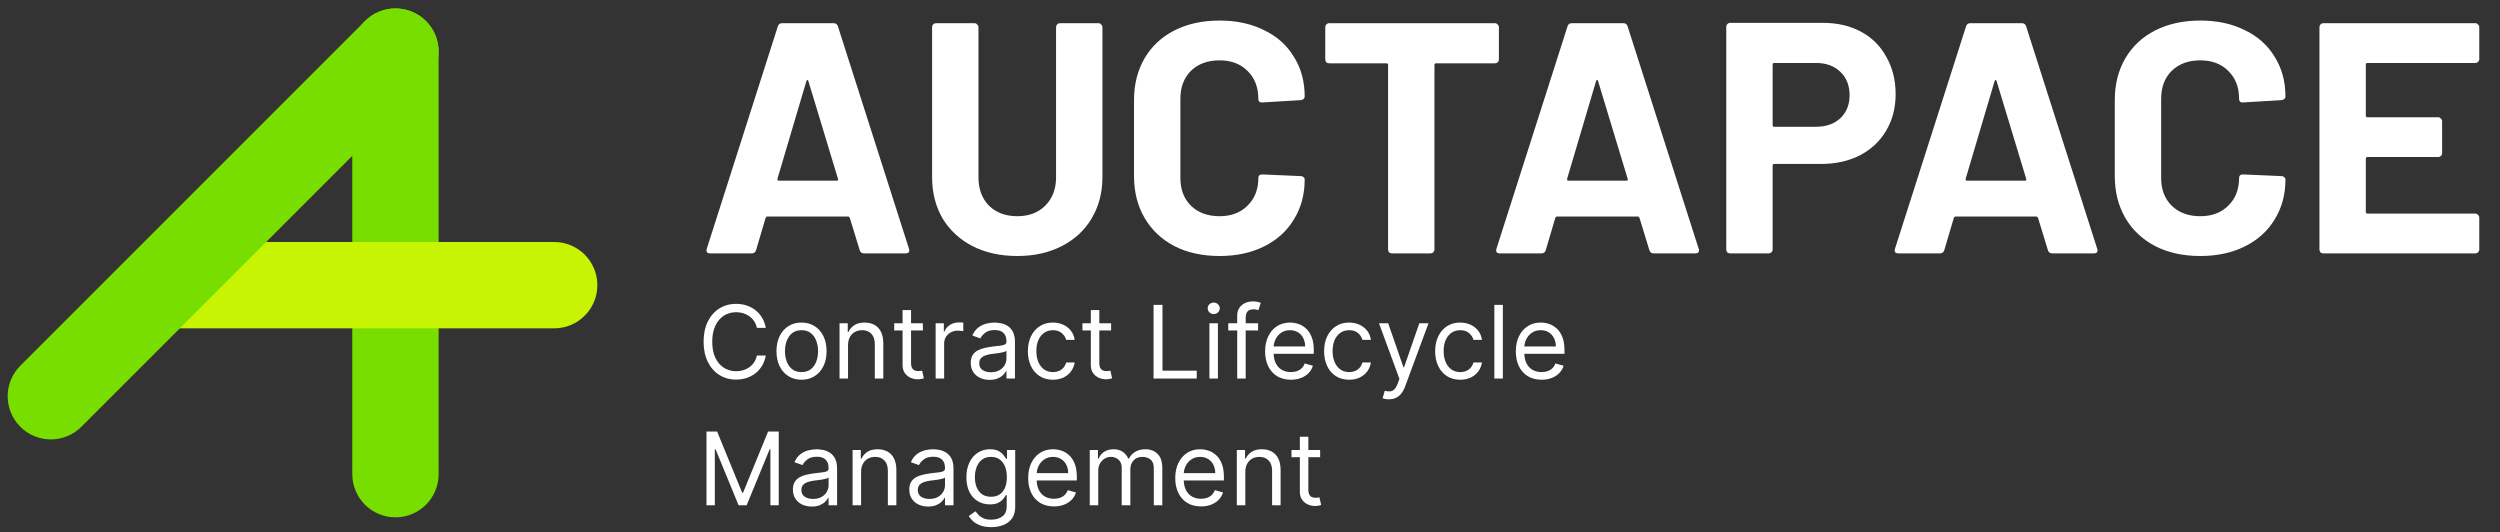 <svg width="296" height="63" viewBox="0 0 296 63" fill="none" xmlns="http://www.w3.org/2000/svg">
<rect x="0" y="0" width="296" height="63" fill="#333333" stroke="none"/>
<path d="M46.823 61.251C49.646 61.251 51.935 58.962 51.935 56.139V6.112C51.935 3.289 49.646 1 46.823 1C44 1 41.711 3.289 41.711 6.112V56.139C41.711 58.962 44 61.251 46.823 61.251Z" fill="#78DE00"/>
<path d="M16.197 33.763C16.197 36.586 18.486 38.874 21.309 38.874H65.616C68.439 38.874 70.727 36.586 70.727 33.763C70.727 30.939 68.439 28.651 65.616 28.651H21.309C18.486 28.651 16.197 30.939 16.197 33.763Z" fill="#C7F403"/>
<path d="M2.406 50.529C4.402 52.525 7.639 52.525 9.635 50.529L50.438 9.726C52.434 7.73 52.434 4.494 50.438 2.497C48.441 0.501 45.205 0.501 43.209 2.497L2.406 43.3C0.41 45.296 0.41 48.533 2.406 50.529Z" fill="#78DE00"/>
<path d="M90.669 38.822H89.613C89.55 38.518 89.441 38.251 89.284 38.021C89.131 37.791 88.944 37.598 88.722 37.442C88.503 37.282 88.26 37.163 87.993 37.084C87.726 37.004 87.448 36.964 87.158 36.964C86.63 36.964 86.151 37.098 85.722 37.365C85.296 37.632 84.956 38.025 84.704 38.545C84.454 39.065 84.329 39.703 84.329 40.459C84.329 41.214 84.454 41.852 84.704 42.372C84.956 42.892 85.296 43.285 85.722 43.552C86.151 43.819 86.63 43.953 87.158 43.953C87.448 43.953 87.726 43.913 87.993 43.834C88.26 43.754 88.503 43.636 88.722 43.48C88.944 43.321 89.131 43.126 89.284 42.896C89.441 42.663 89.55 42.396 89.613 42.095H90.669C90.59 42.541 90.445 42.94 90.235 43.292C90.025 43.645 89.763 43.944 89.451 44.192C89.138 44.436 88.787 44.622 88.398 44.75C88.012 44.878 87.598 44.942 87.158 44.942C86.414 44.942 85.752 44.76 85.172 44.396C84.593 44.032 84.137 43.515 83.804 42.845C83.472 42.175 83.306 41.379 83.306 40.459C83.306 39.538 83.472 38.743 83.804 38.072C84.137 37.402 84.593 36.885 85.172 36.521C85.752 36.157 86.414 35.976 87.158 35.976C87.598 35.976 88.012 36.04 88.398 36.167C88.787 36.295 89.138 36.483 89.451 36.73C89.763 36.974 90.025 37.273 90.235 37.625C90.445 37.974 90.59 38.373 90.669 38.822ZM94.9 44.959C94.309 44.959 93.79 44.818 93.344 44.537C92.901 44.255 92.555 43.862 92.305 43.356C92.058 42.851 91.934 42.26 91.934 41.584C91.934 40.902 92.058 40.307 92.305 39.798C92.555 39.29 92.901 38.895 93.344 38.614C93.79 38.332 94.309 38.192 94.9 38.192C95.491 38.192 96.008 38.332 96.451 38.614C96.897 38.895 97.244 39.29 97.491 39.798C97.741 40.307 97.866 40.902 97.866 41.584C97.866 42.26 97.741 42.851 97.491 43.356C97.244 43.862 96.897 44.255 96.451 44.537C96.008 44.818 95.491 44.959 94.9 44.959ZM94.9 44.055C95.349 44.055 95.718 43.94 96.008 43.71C96.298 43.48 96.512 43.177 96.651 42.802C96.79 42.427 96.86 42.021 96.86 41.584C96.86 41.146 96.79 40.739 96.651 40.361C96.512 39.983 96.298 39.677 96.008 39.444C95.718 39.212 95.349 39.095 94.9 39.095C94.451 39.095 94.082 39.212 93.792 39.444C93.502 39.677 93.288 39.983 93.148 40.361C93.009 40.739 92.94 41.146 92.94 41.584C92.94 42.021 93.009 42.427 93.148 42.802C93.288 43.177 93.502 43.48 93.792 43.71C94.082 43.94 94.451 44.055 94.9 44.055ZM100.407 40.885V44.822H99.401V38.277H100.373V39.3H100.458C100.611 38.967 100.844 38.7 101.157 38.498C101.469 38.294 101.873 38.192 102.367 38.192C102.81 38.192 103.198 38.282 103.53 38.464C103.863 38.643 104.121 38.916 104.306 39.282C104.49 39.646 104.583 40.106 104.583 40.663V44.822H103.577V40.731C103.577 40.217 103.444 39.817 103.176 39.53C102.909 39.24 102.543 39.095 102.077 39.095C101.756 39.095 101.469 39.165 101.216 39.304C100.966 39.443 100.769 39.646 100.624 39.913C100.479 40.18 100.407 40.504 100.407 40.885ZM109.267 38.277V39.129H105.875V38.277H109.267ZM106.864 36.709H107.869V42.947C107.869 43.231 107.911 43.444 107.993 43.587C108.078 43.726 108.186 43.819 108.317 43.868C108.45 43.913 108.591 43.936 108.739 43.936C108.849 43.936 108.94 43.93 109.011 43.919C109.082 43.905 109.139 43.893 109.182 43.885L109.386 44.788C109.318 44.814 109.223 44.839 109.101 44.865C108.979 44.893 108.824 44.907 108.636 44.907C108.352 44.907 108.074 44.846 107.801 44.724C107.531 44.602 107.307 44.416 107.128 44.166C106.952 43.916 106.864 43.601 106.864 43.22V36.709ZM110.78 44.822V38.277H111.751V39.265H111.82C111.939 38.942 112.155 38.679 112.467 38.477C112.78 38.275 113.132 38.175 113.524 38.175C113.598 38.175 113.69 38.176 113.801 38.179C113.912 38.182 113.996 38.186 114.053 38.192V39.214C114.018 39.206 113.94 39.193 113.818 39.176C113.699 39.156 113.572 39.146 113.439 39.146C113.121 39.146 112.837 39.213 112.587 39.346C112.339 39.477 112.143 39.659 111.999 39.892C111.857 40.122 111.786 40.385 111.786 40.68V44.822H110.78ZM117.171 44.976C116.756 44.976 116.38 44.898 116.042 44.741C115.703 44.582 115.435 44.353 115.236 44.055C115.037 43.754 114.938 43.39 114.938 42.964C114.938 42.589 115.012 42.285 115.159 42.052C115.307 41.817 115.505 41.632 115.752 41.498C115.999 41.365 116.272 41.265 116.57 41.2C116.871 41.132 117.174 41.078 117.478 41.038C117.875 40.987 118.198 40.949 118.445 40.923C118.695 40.895 118.877 40.848 118.99 40.782C119.107 40.717 119.165 40.603 119.165 40.442V40.407C119.165 39.987 119.05 39.66 118.82 39.427C118.593 39.194 118.248 39.078 117.784 39.078C117.304 39.078 116.928 39.183 116.655 39.393C116.382 39.603 116.191 39.828 116.08 40.067L115.125 39.726C115.296 39.328 115.523 39.018 115.807 38.797C116.094 38.572 116.407 38.416 116.745 38.328C117.086 38.237 117.421 38.192 117.75 38.192C117.961 38.192 118.202 38.217 118.475 38.268C118.75 38.317 119.016 38.417 119.272 38.571C119.53 38.724 119.745 38.956 119.915 39.265C120.086 39.575 120.171 39.99 120.171 40.51V44.822H119.165V43.936H119.114C119.046 44.078 118.932 44.23 118.773 44.392C118.614 44.554 118.402 44.692 118.138 44.805C117.874 44.919 117.551 44.976 117.171 44.976ZM117.324 44.072C117.722 44.072 118.057 43.994 118.33 43.838C118.605 43.682 118.813 43.48 118.952 43.233C119.094 42.986 119.165 42.726 119.165 42.453V41.532C119.123 41.584 119.029 41.63 118.884 41.673C118.742 41.713 118.577 41.748 118.39 41.78C118.205 41.808 118.025 41.834 117.848 41.856C117.675 41.876 117.534 41.893 117.426 41.907C117.165 41.942 116.921 41.997 116.694 42.074C116.469 42.148 116.287 42.26 116.148 42.41C116.012 42.558 115.944 42.76 115.944 43.015C115.944 43.365 116.073 43.629 116.331 43.808C116.593 43.984 116.924 44.072 117.324 44.072ZM124.665 44.959C124.052 44.959 123.523 44.814 123.08 44.524C122.637 44.234 122.296 43.835 122.058 43.327C121.819 42.818 121.7 42.237 121.7 41.584C121.7 40.919 121.822 40.332 122.066 39.824C122.313 39.312 122.657 38.913 123.097 38.626C123.54 38.337 124.058 38.192 124.648 38.192C125.109 38.192 125.523 38.277 125.893 38.447C126.262 38.618 126.565 38.856 126.8 39.163C127.036 39.47 127.183 39.828 127.239 40.237H126.234C126.157 39.939 125.987 39.675 125.722 39.444C125.461 39.212 125.109 39.095 124.665 39.095C124.273 39.095 123.93 39.197 123.634 39.402C123.342 39.603 123.113 39.889 122.948 40.258C122.786 40.625 122.705 41.055 122.705 41.55C122.705 42.055 122.785 42.496 122.944 42.871C123.106 43.246 123.333 43.537 123.626 43.744C123.921 43.952 124.268 44.055 124.665 44.055C124.927 44.055 125.164 44.01 125.377 43.919C125.59 43.828 125.771 43.697 125.918 43.527C126.066 43.356 126.171 43.152 126.234 42.913H127.239C127.183 43.3 127.042 43.648 126.817 43.957C126.596 44.264 126.302 44.508 125.935 44.69C125.572 44.869 125.148 44.959 124.665 44.959ZM131.556 38.277V39.129H128.164V38.277H131.556ZM129.153 36.709H130.158V42.947C130.158 43.231 130.2 43.444 130.282 43.587C130.367 43.726 130.475 43.819 130.606 43.868C130.739 43.913 130.88 43.936 131.028 43.936C131.138 43.936 131.229 43.93 131.3 43.919C131.371 43.905 131.428 43.893 131.471 43.885L131.675 44.788C131.607 44.814 131.512 44.839 131.39 44.865C131.268 44.893 131.113 44.907 130.925 44.907C130.641 44.907 130.363 44.846 130.09 44.724C129.82 44.602 129.596 44.416 129.417 44.166C129.241 43.916 129.153 43.601 129.153 43.22V36.709ZM136.58 44.822V36.095H137.637V43.885H141.694V44.822H136.58ZM143.194 44.822V38.277H144.2V44.822H143.194ZM143.705 37.186C143.509 37.186 143.34 37.119 143.198 36.986C143.059 36.852 142.989 36.692 142.989 36.504C142.989 36.317 143.059 36.156 143.198 36.023C143.34 35.889 143.509 35.822 143.705 35.822C143.901 35.822 144.069 35.889 144.208 36.023C144.35 36.156 144.421 36.317 144.421 36.504C144.421 36.692 144.35 36.852 144.208 36.986C144.069 37.119 143.901 37.186 143.705 37.186ZM148.956 38.277V39.129H145.428V38.277H148.956ZM146.485 44.822V37.373C146.485 36.998 146.573 36.686 146.749 36.436C146.925 36.186 147.154 35.998 147.435 35.873C147.716 35.748 148.013 35.686 148.326 35.686C148.573 35.686 148.775 35.706 148.931 35.746C149.087 35.785 149.203 35.822 149.28 35.856L148.99 36.726C148.939 36.709 148.868 36.687 148.777 36.662C148.689 36.636 148.573 36.623 148.428 36.623C148.096 36.623 147.855 36.707 147.708 36.875C147.563 37.042 147.49 37.288 147.49 37.612V44.822H146.485ZM152.841 44.959C152.21 44.959 151.666 44.819 151.208 44.541C150.754 44.26 150.403 43.868 150.156 43.365C149.912 42.859 149.789 42.271 149.789 41.601C149.789 40.93 149.912 40.339 150.156 39.828C150.403 39.314 150.747 38.913 151.187 38.626C151.63 38.337 152.147 38.192 152.738 38.192C153.079 38.192 153.416 38.248 153.748 38.362C154.081 38.476 154.383 38.66 154.656 38.916C154.929 39.169 155.146 39.504 155.308 39.922C155.47 40.339 155.551 40.853 155.551 41.464V41.89H150.505V41.021H154.528C154.528 40.652 154.454 40.322 154.306 40.032C154.162 39.743 153.954 39.514 153.684 39.346C153.417 39.179 153.102 39.095 152.738 39.095C152.338 39.095 151.991 39.194 151.699 39.393C151.409 39.589 151.186 39.845 151.029 40.16C150.873 40.476 150.795 40.814 150.795 41.175V41.754C150.795 42.248 150.88 42.667 151.051 43.011C151.224 43.352 151.464 43.612 151.771 43.791C152.078 43.967 152.434 44.055 152.841 44.055C153.105 44.055 153.343 44.018 153.556 43.944C153.772 43.868 153.958 43.754 154.115 43.603C154.271 43.45 154.392 43.26 154.477 43.032L155.449 43.305C155.346 43.635 155.174 43.925 154.933 44.175C154.691 44.422 154.393 44.615 154.038 44.754C153.683 44.89 153.284 44.959 152.841 44.959ZM159.74 44.959C159.126 44.959 158.598 44.814 158.154 44.524C157.711 44.234 157.37 43.835 157.132 43.327C156.893 42.818 156.774 42.237 156.774 41.584C156.774 40.919 156.896 40.332 157.14 39.824C157.387 39.312 157.731 38.913 158.172 38.626C158.615 38.337 159.132 38.192 159.723 38.192C160.183 38.192 160.598 38.277 160.967 38.447C161.336 38.618 161.639 38.856 161.875 39.163C162.11 39.47 162.257 39.828 162.314 40.237H161.308C161.231 39.939 161.061 39.675 160.797 39.444C160.535 39.212 160.183 39.095 159.74 39.095C159.348 39.095 159.004 39.197 158.708 39.402C158.416 39.603 158.187 39.889 158.022 40.258C157.86 40.625 157.779 41.055 157.779 41.55C157.779 42.055 157.859 42.496 158.018 42.871C158.18 43.246 158.407 43.537 158.7 43.744C158.995 43.952 159.342 44.055 159.74 44.055C160.001 44.055 160.238 44.01 160.451 43.919C160.664 43.828 160.845 43.697 160.993 43.527C161.14 43.356 161.245 43.152 161.308 42.913H162.314C162.257 43.3 162.116 43.648 161.892 43.957C161.67 44.264 161.376 44.508 161.01 44.69C160.646 44.869 160.223 44.959 159.74 44.959ZM164.431 47.277C164.261 47.277 164.109 47.263 163.975 47.234C163.842 47.209 163.75 47.183 163.699 47.157L163.954 46.271C164.199 46.334 164.414 46.356 164.602 46.339C164.789 46.322 164.956 46.239 165.1 46.088C165.248 45.94 165.383 45.7 165.505 45.368L165.693 44.856L163.272 38.277H164.363L166.17 43.493H166.238L168.045 38.277H169.136L166.358 45.777C166.233 46.115 166.078 46.395 165.893 46.616C165.708 46.841 165.494 47.007 165.25 47.115C165.008 47.223 164.735 47.277 164.431 47.277ZM172.888 44.959C172.275 44.959 171.746 44.814 171.303 44.524C170.86 44.234 170.519 43.835 170.28 43.327C170.042 42.818 169.922 42.237 169.922 41.584C169.922 40.919 170.044 40.332 170.289 39.824C170.536 39.312 170.88 38.913 171.32 38.626C171.763 38.337 172.28 38.192 172.871 38.192C173.331 38.192 173.746 38.277 174.115 38.447C174.485 38.618 174.787 38.856 175.023 39.163C175.259 39.47 175.405 39.828 175.462 40.237H174.456C174.38 39.939 174.209 39.675 173.945 39.444C173.684 39.212 173.331 39.095 172.888 39.095C172.496 39.095 172.152 39.197 171.857 39.402C171.564 39.603 171.336 39.889 171.171 40.258C171.009 40.625 170.928 41.055 170.928 41.55C170.928 42.055 171.007 42.496 171.167 42.871C171.328 43.246 171.556 43.537 171.848 43.744C172.144 43.952 172.49 44.055 172.888 44.055C173.15 44.055 173.387 44.01 173.6 43.919C173.813 43.828 173.993 43.697 174.141 43.527C174.289 43.356 174.394 43.152 174.456 42.913H175.462C175.405 43.3 175.265 43.648 175.04 43.957C174.819 44.264 174.525 44.508 174.158 44.69C173.794 44.869 173.371 44.959 172.888 44.959ZM177.938 36.095V44.822H176.932V36.095H177.938ZM182.524 44.959C181.893 44.959 181.349 44.819 180.892 44.541C180.438 44.26 180.087 43.868 179.839 43.365C179.595 42.859 179.473 42.271 179.473 41.601C179.473 40.93 179.595 40.339 179.839 39.828C180.087 39.314 180.43 38.913 180.871 38.626C181.314 38.337 181.831 38.192 182.422 38.192C182.763 38.192 183.099 38.248 183.432 38.362C183.764 38.476 184.067 38.66 184.339 38.916C184.612 39.169 184.83 39.504 184.991 39.922C185.153 40.339 185.234 40.853 185.234 41.464V41.89H180.189V41.021H184.212C184.212 40.652 184.138 40.322 183.99 40.032C183.845 39.743 183.638 39.514 183.368 39.346C183.101 39.179 182.786 39.095 182.422 39.095C182.021 39.095 181.675 39.194 181.382 39.393C181.092 39.589 180.869 39.845 180.713 40.16C180.557 40.476 180.479 40.814 180.479 41.175V41.754C180.479 42.248 180.564 42.667 180.734 43.011C180.908 43.352 181.148 43.612 181.455 43.791C181.761 43.967 182.118 44.055 182.524 44.055C182.788 44.055 183.027 44.018 183.24 43.944C183.456 43.868 183.642 43.754 183.798 43.603C183.955 43.45 184.075 43.26 184.161 43.032L185.132 43.305C185.03 43.635 184.858 43.925 184.616 44.175C184.375 44.422 184.077 44.615 183.722 44.754C183.366 44.89 182.967 44.959 182.524 44.959ZM83.647 51.095H84.908L87.874 58.339H87.976L90.942 51.095H92.204V59.822H91.215V53.192H91.13L88.402 59.822H87.448L84.721 53.192H84.635V59.822H83.647V51.095ZM96.112 59.976C95.697 59.976 95.321 59.898 94.983 59.741C94.645 59.582 94.376 59.353 94.178 59.055C93.979 58.754 93.879 58.39 93.879 57.964C93.879 57.589 93.953 57.285 94.101 57.052C94.249 56.817 94.446 56.632 94.693 56.498C94.94 56.365 95.213 56.265 95.511 56.2C95.812 56.132 96.115 56.078 96.419 56.038C96.817 55.987 97.139 55.949 97.386 55.923C97.636 55.895 97.818 55.848 97.932 55.782C98.048 55.717 98.106 55.603 98.106 55.442V55.407C98.106 54.987 97.992 54.66 97.761 54.427C97.534 54.194 97.189 54.078 96.726 54.078C96.246 54.078 95.869 54.183 95.597 54.393C95.324 54.603 95.132 54.828 95.021 55.067L94.067 54.726C94.237 54.328 94.465 54.018 94.749 53.797C95.035 53.572 95.348 53.416 95.686 53.328C96.027 53.237 96.362 53.192 96.692 53.192C96.902 53.192 97.144 53.217 97.416 53.268C97.692 53.317 97.957 53.417 98.213 53.571C98.472 53.724 98.686 53.956 98.856 54.265C99.027 54.575 99.112 54.99 99.112 55.51V59.822H98.106V58.936H98.055C97.987 59.078 97.874 59.23 97.715 59.392C97.555 59.554 97.344 59.692 97.079 59.805C96.815 59.919 96.493 59.976 96.112 59.976ZM96.266 59.072C96.663 59.072 96.999 58.994 97.271 58.838C97.547 58.682 97.754 58.48 97.894 58.233C98.035 57.986 98.106 57.726 98.106 57.453V56.532C98.064 56.584 97.97 56.63 97.825 56.673C97.683 56.713 97.519 56.748 97.331 56.78C97.146 56.808 96.966 56.834 96.79 56.856C96.617 56.876 96.476 56.893 96.368 56.907C96.106 56.942 95.862 56.997 95.635 57.074C95.41 57.148 95.229 57.26 95.09 57.41C94.953 57.558 94.885 57.76 94.885 58.015C94.885 58.365 95.014 58.629 95.273 58.808C95.534 58.984 95.865 59.072 96.266 59.072ZM101.953 55.885V59.822H100.948V53.277H101.919V54.3H102.005C102.158 53.967 102.391 53.7 102.703 53.498C103.016 53.294 103.419 53.192 103.914 53.192C104.357 53.192 104.745 53.282 105.077 53.464C105.409 53.643 105.668 53.916 105.853 54.282C106.037 54.646 106.13 55.106 106.13 55.663V59.822H105.124V55.731C105.124 55.217 104.99 54.817 104.723 54.53C104.456 54.24 104.09 54.095 103.624 54.095C103.303 54.095 103.016 54.165 102.763 54.304C102.513 54.443 102.316 54.646 102.171 54.913C102.026 55.18 101.953 55.504 101.953 55.885ZM109.893 59.976C109.479 59.976 109.102 59.898 108.764 59.741C108.426 59.582 108.158 59.353 107.959 59.055C107.76 58.754 107.661 58.39 107.661 57.964C107.661 57.589 107.734 57.285 107.882 57.052C108.03 56.817 108.227 56.632 108.474 56.498C108.722 56.365 108.994 56.265 109.293 56.2C109.594 56.132 109.896 56.078 110.2 56.038C110.598 55.987 110.92 55.949 111.168 55.923C111.418 55.895 111.599 55.848 111.713 55.782C111.83 55.717 111.888 55.603 111.888 55.442V55.407C111.888 54.987 111.773 54.66 111.543 54.427C111.315 54.194 110.97 54.078 110.507 54.078C110.027 54.078 109.651 54.183 109.378 54.393C109.105 54.603 108.913 54.828 108.803 55.067L107.848 54.726C108.018 54.328 108.246 54.018 108.53 53.797C108.817 53.572 109.129 53.416 109.467 53.328C109.808 53.237 110.143 53.192 110.473 53.192C110.683 53.192 110.925 53.217 111.197 53.268C111.473 53.317 111.739 53.417 111.994 53.571C112.253 53.724 112.467 53.956 112.638 54.265C112.808 54.575 112.893 54.99 112.893 55.51V59.822H111.888V58.936H111.837C111.768 59.078 111.655 59.23 111.496 59.392C111.337 59.554 111.125 59.692 110.861 59.805C110.597 59.919 110.274 59.976 109.893 59.976ZM110.047 59.072C110.445 59.072 110.78 58.994 111.053 58.838C111.328 58.682 111.536 58.48 111.675 58.233C111.817 57.986 111.888 57.726 111.888 57.453V56.532C111.845 56.584 111.751 56.63 111.607 56.673C111.464 56.713 111.3 56.748 111.112 56.78C110.928 56.808 110.747 56.834 110.571 56.856C110.398 56.876 110.257 56.893 110.149 56.907C109.888 56.942 109.643 56.997 109.416 57.074C109.192 57.148 109.01 57.26 108.871 57.41C108.734 57.558 108.666 57.76 108.666 58.015C108.666 58.365 108.795 58.629 109.054 58.808C109.315 58.984 109.646 59.072 110.047 59.072ZM117.371 62.413C116.885 62.413 116.468 62.351 116.118 62.226C115.769 62.103 115.478 61.942 115.245 61.74C115.015 61.541 114.831 61.328 114.695 61.101L115.496 60.538C115.587 60.657 115.702 60.794 115.841 60.947C115.98 61.103 116.171 61.239 116.412 61.352C116.657 61.469 116.976 61.527 117.371 61.527C117.9 61.527 118.336 61.399 118.679 61.143C119.023 60.888 119.195 60.487 119.195 59.942V58.612H119.11C119.036 58.731 118.931 58.879 118.794 59.055C118.661 59.228 118.468 59.383 118.215 59.52C117.965 59.653 117.627 59.72 117.201 59.72C116.672 59.72 116.198 59.595 115.777 59.345C115.36 59.095 115.029 58.731 114.784 58.254C114.543 57.777 114.422 57.197 114.422 56.515C114.422 55.845 114.54 55.261 114.776 54.764C115.012 54.264 115.34 53.878 115.76 53.605C116.181 53.329 116.667 53.192 117.218 53.192C117.644 53.192 117.982 53.263 118.232 53.405C118.485 53.544 118.678 53.703 118.811 53.882C118.948 54.058 119.053 54.203 119.127 54.317H119.229V53.277H120.201V60.01C120.201 60.572 120.073 61.03 119.817 61.382C119.564 61.737 119.223 61.997 118.794 62.162C118.368 62.329 117.894 62.413 117.371 62.413ZM117.337 58.817C117.74 58.817 118.081 58.724 118.36 58.54C118.638 58.355 118.85 58.089 118.995 57.743C119.14 57.396 119.212 56.981 119.212 56.498C119.212 56.027 119.141 55.611 118.999 55.25C118.857 54.889 118.647 54.606 118.368 54.402C118.09 54.197 117.746 54.095 117.337 54.095C116.911 54.095 116.556 54.203 116.272 54.419C115.99 54.635 115.779 54.925 115.637 55.288C115.498 55.652 115.428 56.055 115.428 56.498C115.428 56.953 115.499 57.355 115.641 57.704C115.786 58.051 115.999 58.324 116.28 58.523C116.564 58.719 116.917 58.817 117.337 58.817ZM124.786 59.959C124.155 59.959 123.611 59.819 123.154 59.541C122.699 59.26 122.348 58.868 122.101 58.365C121.857 57.859 121.735 57.271 121.735 56.601C121.735 55.93 121.857 55.339 122.101 54.828C122.348 54.314 122.692 53.913 123.132 53.626C123.576 53.337 124.093 53.192 124.684 53.192C125.025 53.192 125.361 53.248 125.694 53.362C126.026 53.476 126.328 53.66 126.601 53.916C126.874 54.169 127.091 54.504 127.253 54.922C127.415 55.339 127.496 55.853 127.496 56.464V56.89H122.451V56.021H126.473C126.473 55.652 126.4 55.322 126.252 55.032C126.107 54.743 125.9 54.514 125.63 54.346C125.363 54.179 125.047 54.095 124.684 54.095C124.283 54.095 123.936 54.194 123.644 54.393C123.354 54.589 123.131 54.845 122.975 55.16C122.819 55.476 122.74 55.814 122.74 56.175V56.754C122.74 57.248 122.826 57.667 122.996 58.011C123.169 58.352 123.409 58.612 123.716 58.791C124.023 58.967 124.38 59.055 124.786 59.055C125.05 59.055 125.289 59.018 125.502 58.944C125.718 58.868 125.904 58.754 126.06 58.603C126.216 58.45 126.337 58.26 126.422 58.032L127.394 58.305C127.292 58.635 127.12 58.925 126.878 59.175C126.637 59.422 126.338 59.615 125.983 59.754C125.628 59.89 125.229 59.959 124.786 59.959ZM129.026 59.822V53.277H129.998V54.3H130.083C130.219 53.95 130.439 53.679 130.743 53.486C131.047 53.29 131.412 53.192 131.838 53.192C132.27 53.192 132.63 53.29 132.917 53.486C133.206 53.679 133.432 53.95 133.594 54.3H133.662C133.83 53.962 134.081 53.693 134.417 53.494C134.752 53.292 135.154 53.192 135.623 53.192C136.208 53.192 136.686 53.375 137.059 53.741C137.431 54.105 137.617 54.672 137.617 55.442V59.822H136.611V55.442C136.611 54.959 136.479 54.614 136.215 54.406C135.951 54.199 135.64 54.095 135.282 54.095C134.821 54.095 134.465 54.234 134.212 54.513C133.959 54.788 133.833 55.138 133.833 55.561V59.822H132.81V55.339C132.81 54.967 132.689 54.667 132.448 54.44C132.206 54.21 131.895 54.095 131.515 54.095C131.253 54.095 131.009 54.165 130.782 54.304C130.557 54.443 130.375 54.636 130.236 54.883C130.1 55.128 130.032 55.41 130.032 55.731V59.822H129.026ZM142.2 59.959C141.569 59.959 141.025 59.819 140.568 59.541C140.113 59.26 139.762 58.868 139.515 58.365C139.271 57.859 139.149 57.271 139.149 56.601C139.149 55.93 139.271 55.339 139.515 54.828C139.762 54.314 140.106 53.913 140.547 53.626C140.99 53.337 141.507 53.192 142.098 53.192C142.439 53.192 142.775 53.248 143.108 53.362C143.44 53.476 143.743 53.66 144.015 53.916C144.288 54.169 144.505 54.504 144.667 54.922C144.829 55.339 144.91 55.853 144.91 56.464V56.89H139.865V56.021H143.887C143.887 55.652 143.814 55.322 143.666 55.032C143.521 54.743 143.314 54.514 143.044 54.346C142.777 54.179 142.461 54.095 142.098 54.095C141.697 54.095 141.35 54.194 141.058 54.393C140.768 54.589 140.545 54.845 140.389 55.16C140.233 55.476 140.154 55.814 140.154 56.175V56.754C140.154 57.248 140.24 57.667 140.41 58.011C140.583 58.352 140.824 58.612 141.13 58.791C141.437 58.967 141.794 59.055 142.2 59.055C142.464 59.055 142.703 59.018 142.916 58.944C143.132 58.868 143.318 58.754 143.474 58.603C143.63 58.45 143.751 58.26 143.836 58.032L144.808 58.305C144.706 58.635 144.534 58.925 144.292 59.175C144.051 59.422 143.752 59.615 143.397 59.754C143.042 59.89 142.643 59.959 142.2 59.959ZM147.446 55.885V59.822H146.44V53.277H147.412V54.3H147.497C147.65 53.967 147.883 53.7 148.196 53.498C148.508 53.294 148.912 53.192 149.406 53.192C149.849 53.192 150.237 53.282 150.569 53.464C150.902 53.643 151.16 53.916 151.345 54.282C151.529 54.646 151.622 55.106 151.622 55.663V59.822H150.616V55.731C150.616 55.217 150.483 54.817 150.216 54.53C149.949 54.24 149.582 54.095 149.116 54.095C148.795 54.095 148.508 54.165 148.255 54.304C148.005 54.443 147.808 54.646 147.663 54.913C147.518 55.18 147.446 55.504 147.446 55.885ZM156.306 53.277V54.129H152.914V53.277H156.306ZM153.903 51.709H154.908V57.947C154.908 58.231 154.95 58.444 155.032 58.587C155.117 58.726 155.225 58.819 155.356 58.868C155.489 58.913 155.63 58.936 155.778 58.936C155.888 58.936 155.979 58.93 156.05 58.919C156.121 58.905 156.178 58.893 156.221 58.885L156.425 59.788C156.357 59.814 156.262 59.839 156.14 59.865C156.018 59.893 155.863 59.907 155.675 59.907C155.391 59.907 155.113 59.846 154.84 59.724C154.57 59.602 154.346 59.416 154.167 59.166C153.991 58.916 153.903 58.601 153.903 58.22V51.709Z" fill="white"/>
<path d="M102.291 30C102.032 30 101.863 29.87 101.785 29.611L100.617 25.795C100.565 25.691 100.5 25.639 100.422 25.639H90.844C90.766 25.639 90.701 25.691 90.65 25.795L89.52 29.611C89.442 29.87 89.274 30 89.014 30H84.069C83.914 30 83.797 29.961 83.719 29.883C83.641 29.779 83.628 29.637 83.68 29.455L92.09 3.135C92.168 2.875 92.337 2.745 92.596 2.745H98.709C98.969 2.745 99.137 2.875 99.215 3.135L107.625 29.455C107.651 29.507 107.664 29.572 107.664 29.65C107.664 29.883 107.522 30 107.236 30H102.291ZM92.051 21.162C92.025 21.317 92.077 21.395 92.207 21.395H99.06C99.215 21.395 99.267 21.317 99.215 21.162L95.711 9.598C95.685 9.494 95.646 9.455 95.594 9.481C95.542 9.481 95.504 9.52 95.478 9.598L92.051 21.162ZM120.444 30.311C118.445 30.311 116.68 29.922 115.149 29.143C113.643 28.365 112.462 27.274 111.606 25.873C110.775 24.445 110.36 22.81 110.36 20.967V3.212C110.36 3.083 110.399 2.979 110.476 2.901C110.58 2.797 110.697 2.745 110.827 2.745H115.382C115.512 2.745 115.616 2.797 115.694 2.901C115.798 2.979 115.85 3.083 115.85 3.212V21.006C115.85 22.382 116.265 23.498 117.096 24.354C117.952 25.185 119.068 25.6 120.444 25.6C121.82 25.6 122.923 25.185 123.753 24.354C124.61 23.498 125.038 22.382 125.038 21.006V3.212C125.038 3.083 125.077 2.979 125.155 2.901C125.259 2.797 125.376 2.745 125.506 2.745H130.061C130.191 2.745 130.295 2.797 130.373 2.901C130.476 2.979 130.528 3.083 130.528 3.212V20.967C130.528 22.81 130.1 24.445 129.243 25.873C128.413 27.274 127.232 28.365 125.7 29.143C124.195 29.922 122.443 30.311 120.444 30.311ZM144.391 30.311C142.366 30.311 140.588 29.922 139.057 29.143C137.526 28.339 136.344 27.223 135.514 25.795C134.683 24.367 134.268 22.719 134.268 20.85V11.856C134.268 9.987 134.683 8.339 135.514 6.911C136.344 5.484 137.526 4.38 139.057 3.602C140.588 2.823 142.366 2.434 144.391 2.434C146.39 2.434 148.142 2.81 149.647 3.563C151.179 4.29 152.36 5.341 153.191 6.717C154.047 8.066 154.475 9.637 154.475 11.428C154.475 11.661 154.32 11.804 154.008 11.856L149.453 12.129H149.375C149.115 12.129 148.986 11.986 148.986 11.7C148.986 10.325 148.557 9.221 147.701 8.391C146.87 7.56 145.767 7.145 144.391 7.145C142.989 7.145 141.86 7.56 141.004 8.391C140.173 9.221 139.758 10.325 139.758 11.7V21.084C139.758 22.433 140.173 23.524 141.004 24.354C141.86 25.185 142.989 25.6 144.391 25.6C145.767 25.6 146.87 25.185 147.701 24.354C148.557 23.524 148.986 22.433 148.986 21.084C148.986 20.798 149.141 20.655 149.453 20.655L154.008 20.85C154.138 20.85 154.242 20.889 154.32 20.967C154.424 21.045 154.475 21.136 154.475 21.239C154.475 23.03 154.047 24.614 153.191 25.99C152.36 27.365 151.179 28.43 149.647 29.182C148.142 29.935 146.39 30.311 144.391 30.311ZM177.003 2.745C177.133 2.745 177.237 2.797 177.314 2.901C177.418 2.979 177.47 3.083 177.47 3.212V7.028C177.47 7.158 177.418 7.275 177.314 7.378C177.237 7.456 177.133 7.495 177.003 7.495H170.034C169.904 7.495 169.839 7.56 169.839 7.69V29.533C169.839 29.663 169.787 29.779 169.683 29.883C169.605 29.961 169.501 30 169.372 30H164.816C164.686 30 164.57 29.961 164.466 29.883C164.388 29.779 164.349 29.663 164.349 29.533V7.69C164.349 7.56 164.284 7.495 164.154 7.495H157.379C157.25 7.495 157.133 7.456 157.029 7.378C156.951 7.275 156.912 7.158 156.912 7.028V3.212C156.912 3.083 156.951 2.979 157.029 2.901C157.133 2.797 157.25 2.745 157.379 2.745H177.003ZM195.79 30C195.53 30 195.361 29.87 195.283 29.611L194.115 25.795C194.064 25.691 193.999 25.639 193.921 25.639H184.343C184.265 25.639 184.2 25.691 184.148 25.795L183.019 29.611C182.941 29.87 182.772 30 182.513 30H177.568C177.412 30 177.295 29.961 177.217 29.883C177.14 29.779 177.127 29.637 177.178 29.455L185.589 3.135C185.666 2.875 185.835 2.745 186.095 2.745H192.208C192.467 2.745 192.636 2.875 192.714 3.135L201.124 29.455C201.15 29.507 201.163 29.572 201.163 29.65C201.163 29.883 201.02 30 200.734 30H195.79ZM185.55 21.162C185.524 21.317 185.576 21.395 185.705 21.395H192.558C192.714 21.395 192.766 21.317 192.714 21.162L189.21 9.598C189.184 9.494 189.145 9.455 189.093 9.481C189.041 9.481 189.002 9.52 188.976 9.598L185.55 21.162ZM215.837 2.706C217.551 2.706 219.056 3.057 220.354 3.757C221.652 4.458 222.651 5.458 223.352 6.756C224.079 8.027 224.442 9.494 224.442 11.155C224.442 12.79 224.066 14.231 223.313 15.477C222.586 16.723 221.548 17.696 220.198 18.397C218.874 19.072 217.343 19.41 215.604 19.41H210.075C209.945 19.41 209.88 19.474 209.88 19.604V29.533C209.88 29.663 209.828 29.779 209.725 29.883C209.647 29.961 209.543 30 209.413 30H204.858C204.728 30 204.611 29.961 204.507 29.883C204.429 29.779 204.39 29.663 204.39 29.533V3.173C204.39 3.044 204.429 2.94 204.507 2.862C204.611 2.758 204.728 2.706 204.858 2.706H215.837ZM215.02 15.01C216.214 15.01 217.174 14.672 217.901 13.998C218.628 13.297 218.991 12.388 218.991 11.272C218.991 10.13 218.628 9.208 217.901 8.508C217.174 7.807 216.214 7.456 215.02 7.456H210.075C209.945 7.456 209.88 7.521 209.88 7.651V14.815C209.88 14.945 209.945 15.01 210.075 15.01H215.02ZM242.976 30C242.717 30 242.548 29.87 242.47 29.611L241.302 25.795C241.25 25.691 241.185 25.639 241.107 25.639H231.529C231.451 25.639 231.386 25.691 231.334 25.795L230.205 29.611C230.127 29.87 229.959 30 229.699 30H224.754C224.599 30 224.482 29.961 224.404 29.883C224.326 29.779 224.313 29.637 224.365 29.455L232.775 3.135C232.853 2.875 233.022 2.745 233.281 2.745H239.394C239.654 2.745 239.822 2.875 239.9 3.135L248.31 29.455C248.336 29.507 248.349 29.572 248.349 29.65C248.349 29.883 248.206 30 247.921 30H242.976ZM232.736 21.162C232.71 21.317 232.762 21.395 232.892 21.395H239.744C239.9 21.395 239.952 21.317 239.9 21.162L236.396 9.598C236.37 9.494 236.331 9.455 236.279 9.481C236.227 9.481 236.188 9.52 236.162 9.598L232.736 21.162ZM260.513 30.311C258.489 30.311 256.711 29.922 255.179 29.143C253.648 28.339 252.467 27.223 251.636 25.795C250.805 24.367 250.39 22.719 250.39 20.85V11.856C250.39 9.987 250.805 8.339 251.636 6.911C252.467 5.484 253.648 4.38 255.179 3.602C256.711 2.823 258.489 2.434 260.513 2.434C262.512 2.434 264.264 2.81 265.77 3.563C267.301 4.29 268.482 5.341 269.313 6.717C270.169 8.066 270.598 9.637 270.598 11.428C270.598 11.661 270.442 11.804 270.13 11.856L265.575 12.129H265.497C265.237 12.129 265.108 11.986 265.108 11.7C265.108 10.325 264.679 9.221 263.823 8.391C262.992 7.56 261.889 7.145 260.513 7.145C259.112 7.145 257.982 7.56 257.126 8.391C256.295 9.221 255.88 10.325 255.88 11.7V21.084C255.88 22.433 256.295 23.524 257.126 24.354C257.982 25.185 259.112 25.6 260.513 25.6C261.889 25.6 262.992 25.185 263.823 24.354C264.679 23.524 265.108 22.433 265.108 21.084C265.108 20.798 265.263 20.655 265.575 20.655L270.13 20.85C270.26 20.85 270.364 20.889 270.442 20.967C270.546 21.045 270.598 21.136 270.598 21.239C270.598 23.03 270.169 24.614 269.313 25.99C268.482 27.365 267.301 28.43 265.77 29.182C264.264 29.935 262.512 30.311 260.513 30.311ZM293.546 6.989C293.546 7.119 293.494 7.236 293.39 7.34C293.312 7.417 293.209 7.456 293.079 7.456H280.308C280.178 7.456 280.113 7.521 280.113 7.651V13.686C280.113 13.816 280.178 13.881 280.308 13.881H288.679C288.809 13.881 288.913 13.933 288.991 14.036C289.094 14.114 289.146 14.218 289.146 14.348V18.125C289.146 18.255 289.094 18.371 288.991 18.475C288.913 18.553 288.809 18.592 288.679 18.592H280.308C280.178 18.592 280.113 18.657 280.113 18.787V25.094C280.113 25.224 280.178 25.289 280.308 25.289H293.079C293.209 25.289 293.312 25.341 293.39 25.445C293.494 25.522 293.546 25.626 293.546 25.756V29.533C293.546 29.663 293.494 29.779 293.39 29.883C293.312 29.961 293.209 30 293.079 30H275.091C274.961 30 274.844 29.961 274.74 29.883C274.662 29.779 274.623 29.663 274.623 29.533V3.212C274.623 3.083 274.662 2.979 274.74 2.901C274.844 2.797 274.961 2.745 275.091 2.745H293.079C293.209 2.745 293.312 2.797 293.39 2.901C293.494 2.979 293.546 3.083 293.546 3.212V6.989Z" fill="white"/>
</svg>
